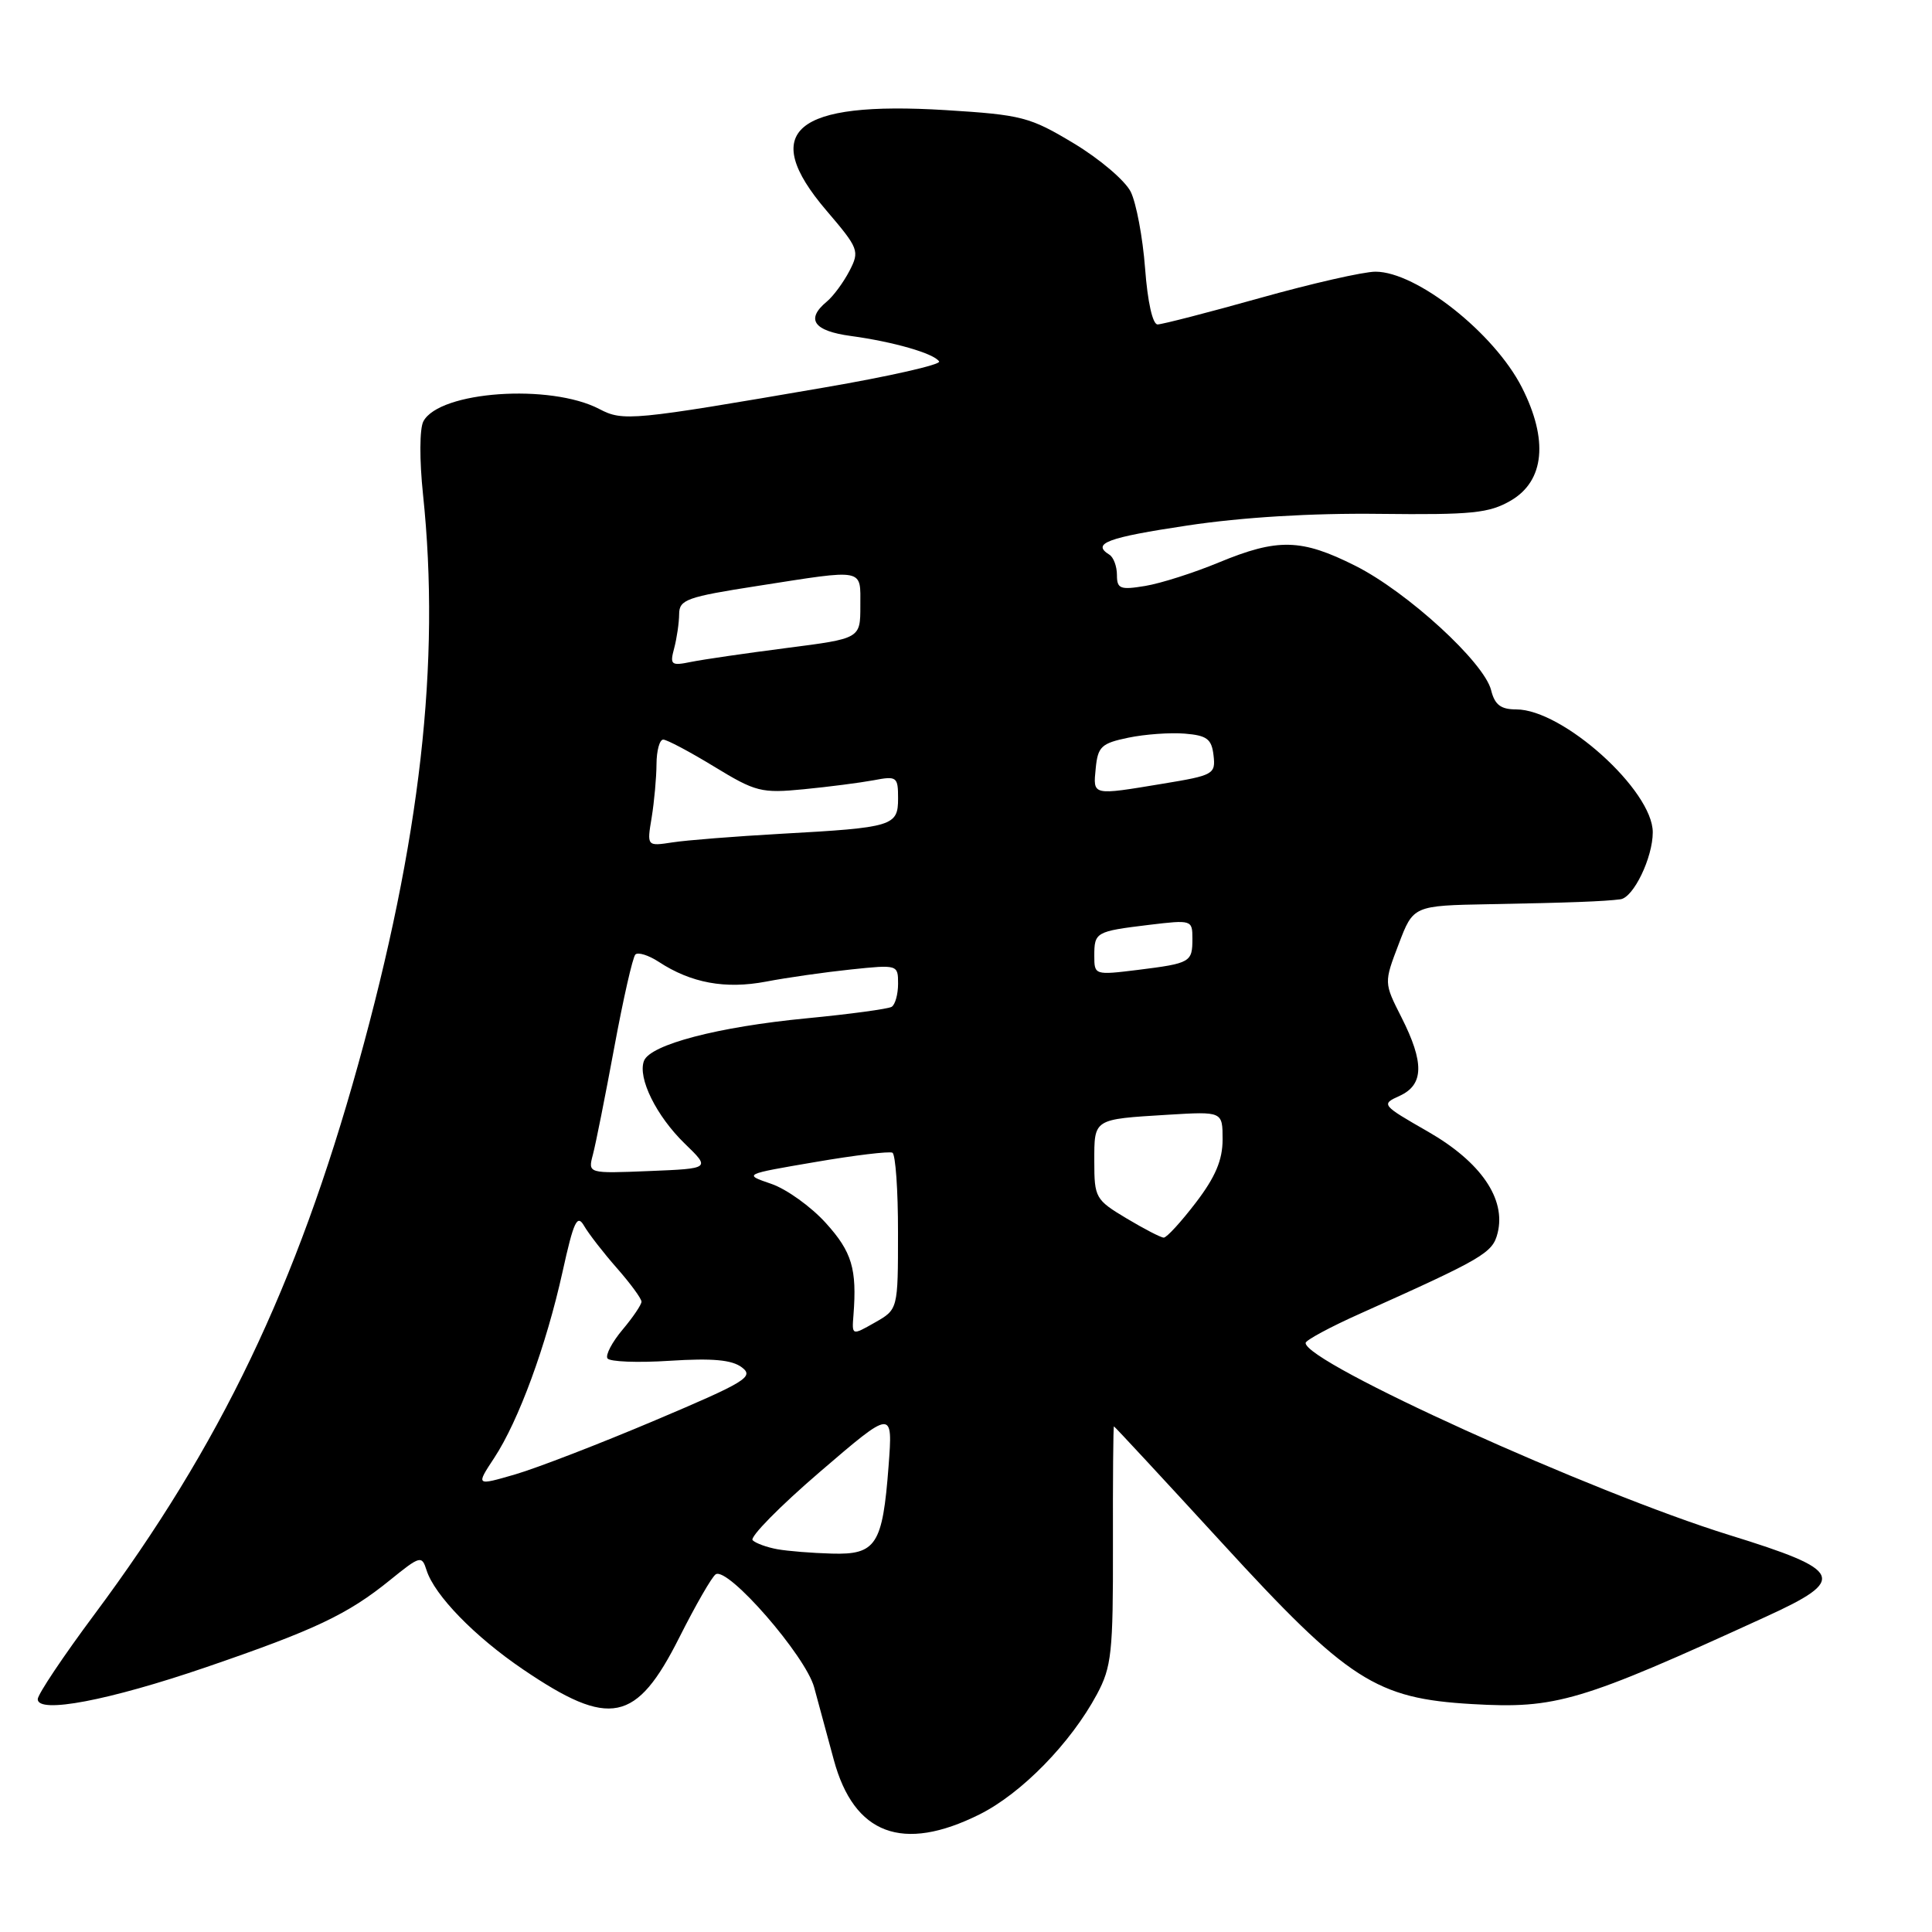 <?xml version="1.0" encoding="UTF-8" standalone="no"?>
<!DOCTYPE svg PUBLIC "-//W3C//DTD SVG 1.1//EN" "http://www.w3.org/Graphics/SVG/1.1/DTD/svg11.dtd" >
<svg xmlns="http://www.w3.org/2000/svg" xmlns:xlink="http://www.w3.org/1999/xlink" version="1.1" viewBox="0 0 256 256">
 <g >
 <path fill="currentColor"
d=" M 129.79 240.42 C 135.36 237.64 141.88 230.97 145.35 224.50 C 147.29 220.88 147.50 218.98 147.47 204.75 C 147.45 196.09 147.51 189.00 147.60 189.00 C 147.69 189.00 154.13 195.95 161.92 204.44 C 178.66 222.71 182.31 225.06 195.08 225.80 C 206.21 226.44 209.32 225.52 234.00 214.22 C 244.84 209.27 244.31 208.09 229.14 203.40 C 210.89 197.74 173.00 180.57 173.00 177.95 C 173.00 177.59 176.26 175.83 180.25 174.05 C 196.57 166.73 197.78 166.03 198.44 163.39 C 199.58 158.86 196.22 153.97 189.22 149.95 C 183.03 146.40 182.98 146.33 185.47 145.20 C 188.68 143.73 188.74 140.80 185.69 134.78 C 183.38 130.22 183.38 130.22 185.33 125.11 C 187.27 120.00 187.27 120.00 197.38 119.81 C 207.86 119.62 212.62 119.44 214.72 119.16 C 216.45 118.93 219.00 113.64 219.00 110.28 C 219.00 104.73 207.08 94.00 200.91 94.00 C 198.86 94.00 198.06 93.39 197.58 91.45 C 196.65 87.75 186.47 78.43 179.59 74.97 C 172.43 71.37 169.31 71.30 161.50 74.53 C 158.20 75.90 153.81 77.30 151.75 77.64 C 148.43 78.19 148.00 78.02 148.00 76.19 C 148.00 75.05 147.55 73.84 147.00 73.50 C 144.60 72.01 146.69 71.23 157.35 69.63 C 164.59 68.54 173.79 67.98 182.79 68.09 C 195.08 68.23 197.31 68.00 200.19 66.33 C 204.66 63.73 205.19 58.27 201.65 51.32 C 197.99 44.13 187.70 36.00 182.26 36.00 C 180.67 36.00 173.78 37.57 166.94 39.49 C 160.10 41.41 154.00 42.98 153.39 42.99 C 152.73 43.00 152.06 40.00 151.73 35.56 C 151.42 31.46 150.56 26.90 149.83 25.42 C 149.10 23.94 145.70 21.05 142.29 19.00 C 136.45 15.49 135.41 15.22 125.29 14.59 C 105.28 13.36 100.51 17.36 109.49 27.88 C 113.81 32.94 113.92 33.25 112.56 35.89 C 111.77 37.41 110.43 39.23 109.57 39.95 C 106.72 42.31 107.79 43.85 112.75 44.52 C 118.37 45.28 123.79 46.84 124.44 47.90 C 124.69 48.31 117.84 49.87 109.20 51.35 C 83.75 55.73 82.56 55.85 79.42 54.20 C 72.92 50.80 58.23 51.83 56.10 55.83 C 55.59 56.79 55.57 60.92 56.05 65.50 C 58.39 87.77 55.71 111.36 47.47 141.00 C 39.29 170.44 29.18 191.52 12.54 213.88 C 8.39 219.45 5.00 224.52 5.00 225.15 C 5.00 227.12 14.40 225.33 27.32 220.91 C 41.71 215.98 46.07 213.92 51.68 209.37 C 55.68 206.13 55.89 206.07 56.52 208.06 C 57.57 211.38 62.89 216.85 69.30 221.20 C 80.82 229.02 84.31 228.31 90.02 216.96 C 92.18 212.67 94.35 208.90 94.84 208.60 C 96.47 207.59 106.75 219.41 107.88 223.58 C 108.46 225.74 109.63 230.06 110.48 233.18 C 113.16 243.09 119.60 245.50 129.79 240.42 Z  M 103.00 205.28 C 101.62 205.03 100.15 204.50 99.73 204.09 C 99.30 203.69 103.31 199.61 108.63 195.04 C 118.31 186.73 118.31 186.73 117.74 194.27 C 116.95 204.71 116.09 206.03 110.21 205.86 C 107.62 205.79 104.38 205.53 103.00 205.28 Z  M 65.48 193.19 C 68.71 188.29 72.37 178.33 74.54 168.52 C 76.02 161.80 76.48 160.84 77.40 162.44 C 78.01 163.49 79.96 166.01 81.75 168.04 C 83.54 170.08 85.00 172.07 85.00 172.48 C 85.00 172.88 83.87 174.55 82.49 176.19 C 81.11 177.83 80.21 179.54 80.49 179.99 C 80.77 180.44 84.49 180.59 88.75 180.31 C 94.42 179.95 96.99 180.18 98.31 181.19 C 99.95 182.43 98.81 183.12 86.81 188.20 C 79.49 191.30 71.15 194.52 68.28 195.36 C 63.05 196.88 63.05 196.88 65.48 193.19 Z  M 113.09 174.24 C 113.56 168.14 112.89 165.88 109.43 162.06 C 107.47 159.89 104.21 157.55 102.18 156.86 C 98.50 155.60 98.50 155.60 108.00 153.98 C 113.22 153.08 117.84 152.53 118.25 152.74 C 118.66 152.95 119.00 157.70 118.99 163.31 C 118.99 173.50 118.99 173.50 115.93 175.24 C 112.87 176.98 112.87 176.98 113.09 174.24 Z  M 149.25 161.43 C 145.16 158.98 145.00 158.70 145.00 153.91 C 145.00 148.20 144.82 148.32 154.75 147.71 C 162.00 147.27 162.00 147.27 162.00 150.99 C 162.00 153.71 161.05 155.96 158.45 159.36 C 156.50 161.91 154.59 164.00 154.20 163.99 C 153.82 163.99 151.59 162.83 149.25 161.43 Z  M 78.56 153.00 C 78.93 151.62 80.20 145.24 81.39 138.81 C 82.58 132.37 83.84 126.82 84.19 126.48 C 84.54 126.13 85.94 126.57 87.29 127.45 C 91.57 130.26 96.12 131.09 101.50 130.07 C 104.25 129.54 109.31 128.82 112.75 128.46 C 118.95 127.81 119.00 127.83 119.00 130.34 C 119.00 131.74 118.62 133.12 118.15 133.41 C 117.68 133.69 112.62 134.38 106.90 134.93 C 95.13 136.06 86.17 138.41 85.33 140.57 C 84.47 142.82 86.96 147.87 90.74 151.54 C 94.15 154.84 94.15 154.84 86.02 155.17 C 77.90 155.50 77.90 155.50 78.56 153.00 Z  M 145.00 126.67 C 145.00 123.51 145.18 123.41 152.25 122.55 C 157.91 121.87 158.00 121.90 158.00 124.37 C 158.00 127.51 157.77 127.64 150.75 128.52 C 145.06 129.22 145.00 129.20 145.00 126.67 Z  M 86.35 108.32 C 86.69 106.22 86.98 103.04 86.99 101.25 C 87.00 99.46 87.40 98.00 87.88 98.00 C 88.36 98.00 91.40 99.61 94.63 101.58 C 100.12 104.93 100.89 105.13 106.50 104.58 C 109.80 104.26 113.96 103.72 115.75 103.39 C 118.83 102.80 119.00 102.93 119.00 105.78 C 119.00 109.46 118.34 109.66 103.50 110.48 C 97.45 110.82 90.97 111.33 89.11 111.62 C 85.71 112.14 85.71 112.14 86.35 108.32 Z  M 145.19 101.79 C 145.47 98.93 145.94 98.49 149.50 97.75 C 151.70 97.29 155.07 97.05 157.00 97.21 C 159.93 97.45 160.55 97.92 160.80 100.09 C 161.09 102.58 160.80 102.74 154.11 103.84 C 144.63 105.41 144.83 105.46 145.19 101.79 Z  M 89.33 85.90 C 89.68 84.58 89.98 82.54 89.99 81.38 C 90.00 79.45 90.98 79.10 100.44 77.63 C 114.74 75.40 114.00 75.25 114.00 80.30 C 114.00 84.61 114.00 84.61 104.25 85.86 C 98.89 86.55 93.19 87.38 91.60 87.70 C 88.92 88.25 88.74 88.10 89.33 85.90 Z "/>
</g>
</svg>